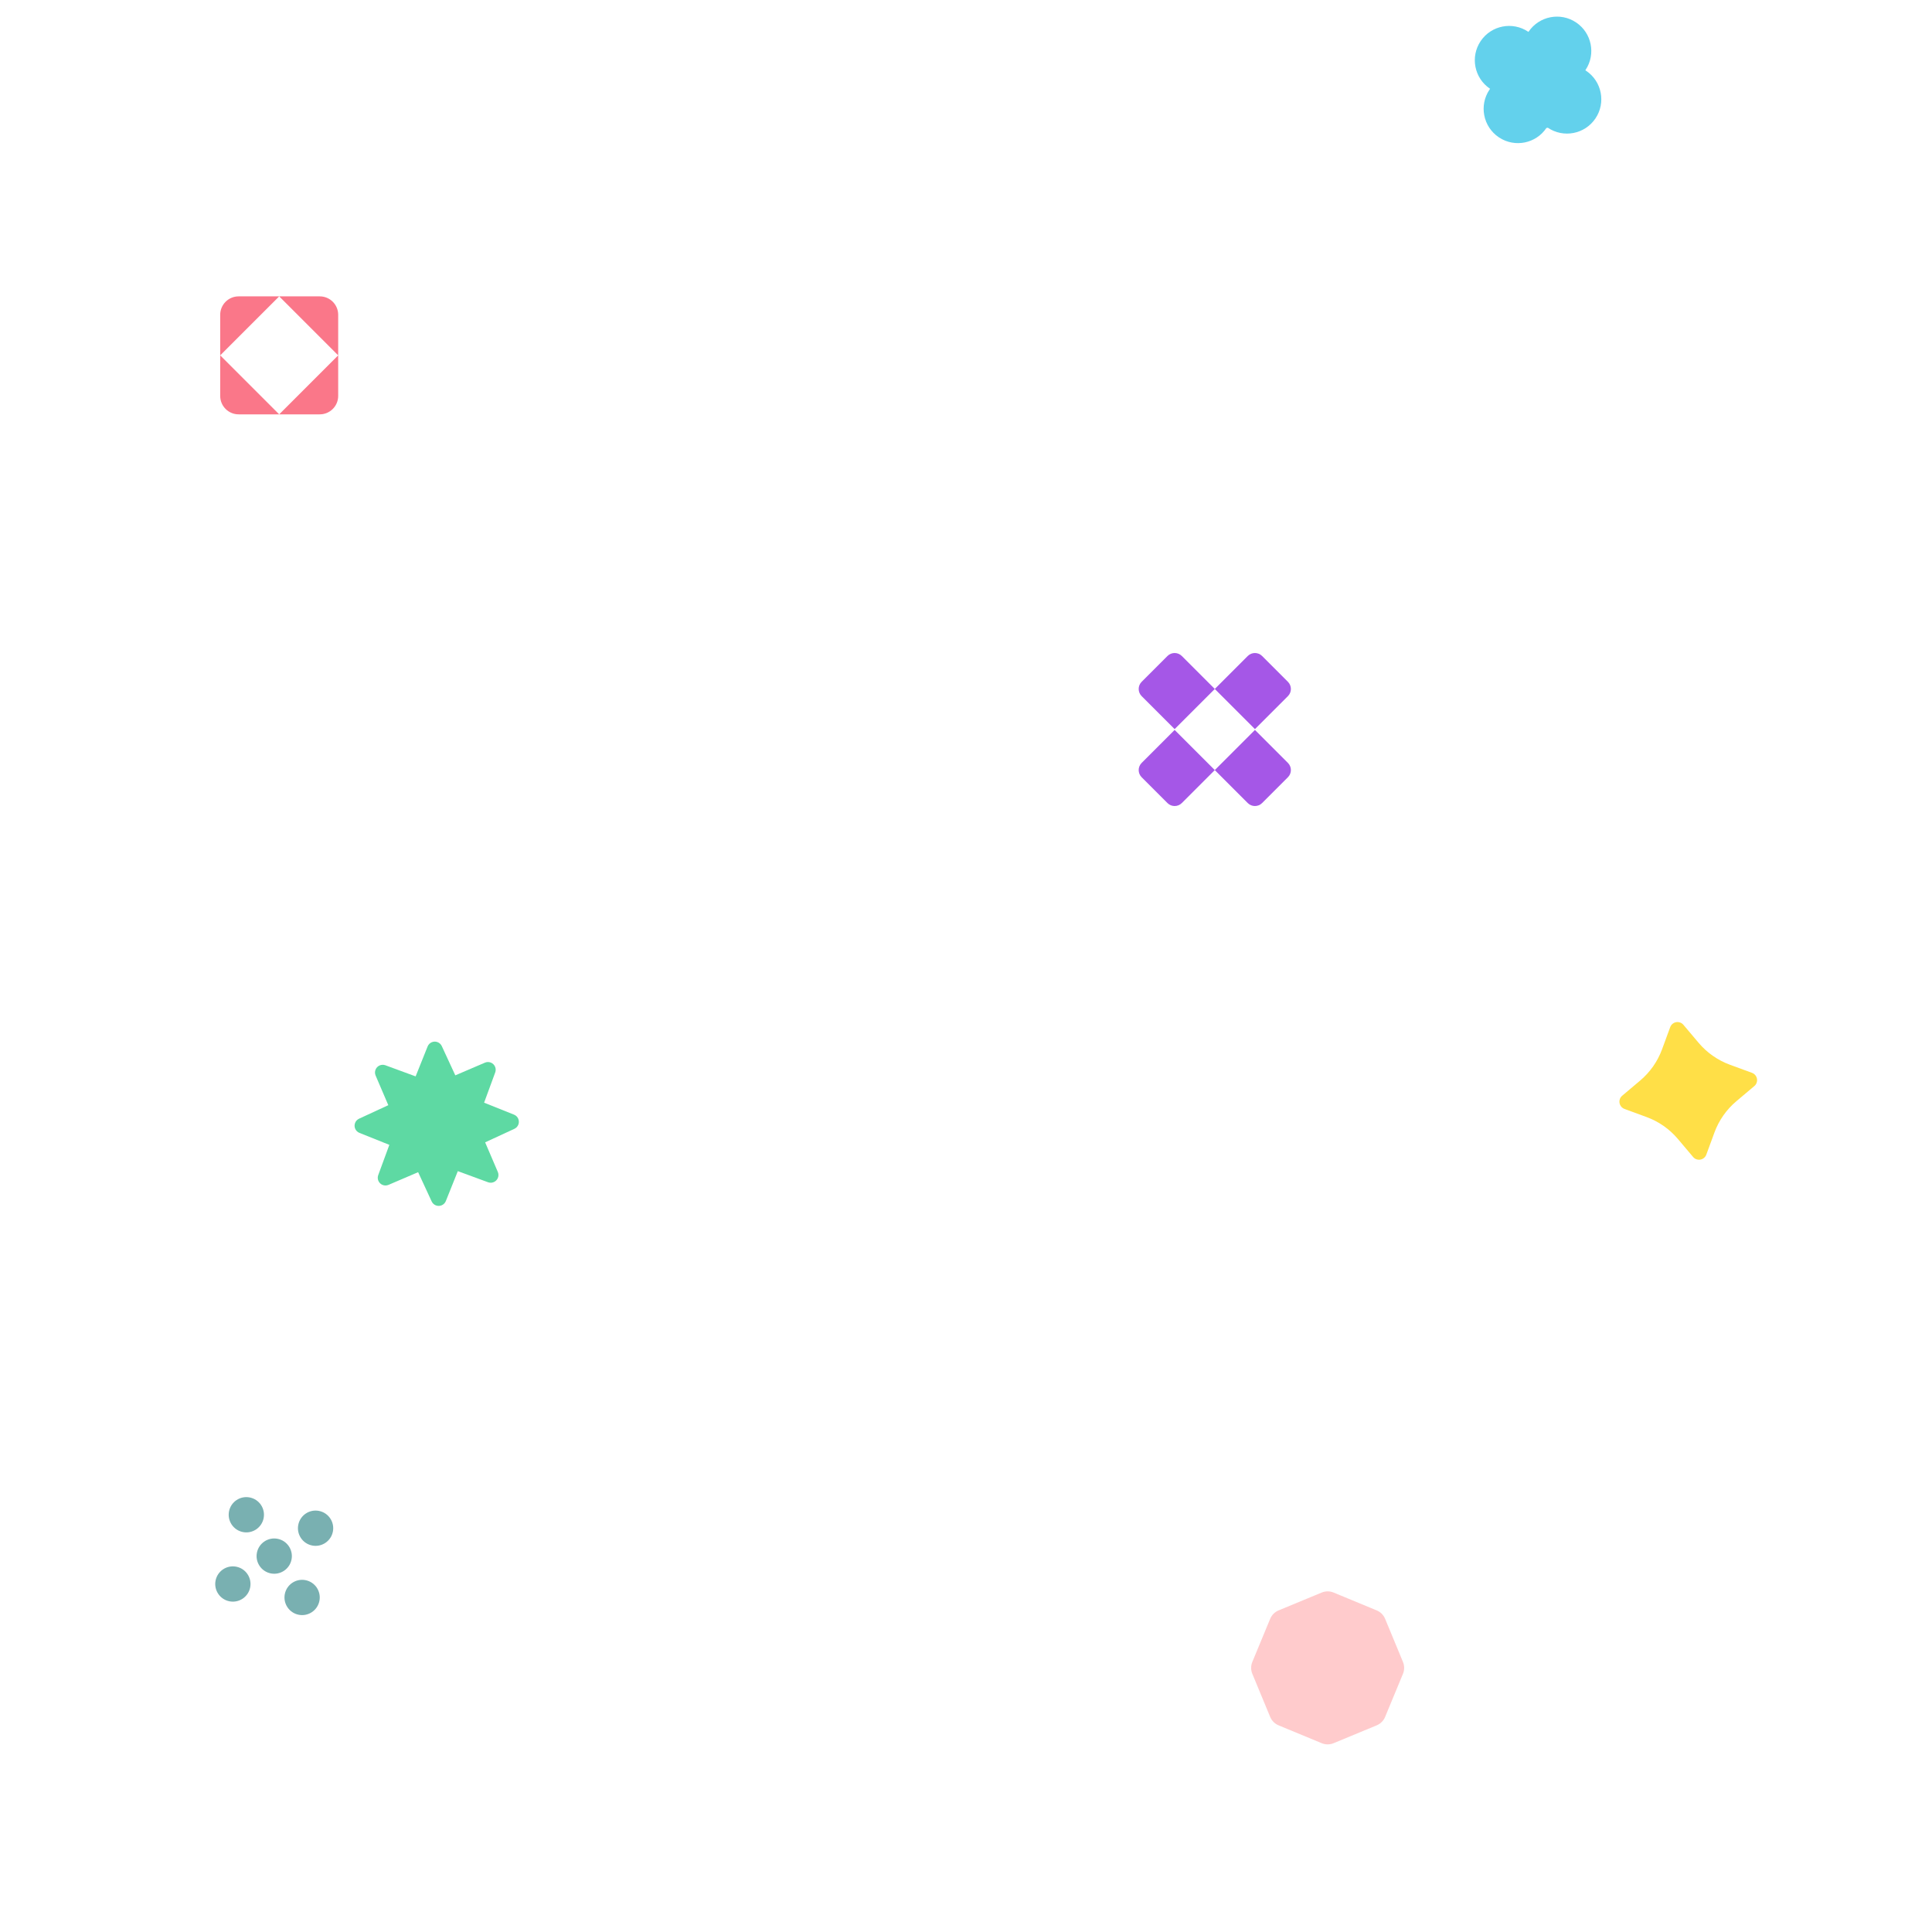 
<svg width="1000px" height="1000px" viewBox="0 0 1999 2096" version="1.1" xmlns="http://www.w3.org/2000/svg" xmlns:xlink="http://www.w3.org/1999/xlink">
  <style>
    #star{
      -webkit-animation: star 5s cubic-bezier(0.72, 0.16, 0.49, 0.79) infinite;
      animation: star 5s cubic-bezier(0.72, 0.16, 0.49, 0.79) infinite;
    }
    @keyframes star{
      0%{
        transform: rotate(0deg);
      }
      50%{
        transform: rotate(-2deg);
      }
      100%{
        transform: rotate(0deg);
      }
    }

    #clover{
      -webkit-animation: clover 5s cubic-bezier(0.72, 0.16, 0.49, 0.79) infinite;
      animation: clover 5s cubic-bezier(0.72, 0.16, 0.49, 0.79) infinite;
      transform-box: fill-box;
      transform-origin: 64px 64px;
    }
    @keyframes clover{
      0%{
        transform: translate(0px);
      }
      50%{
        transform: translate(0px);
      }
      75%{
        transform: translate(-15px, -15px) rotate(25deg);
      }
      100%{
        transform: translate(0px);
      }
    }

    #polygon{
      -webkit-animation: polygon 5s cubic-bezier(0.72, 0.16, 0.49, 0.79) infinite;
      animation: polygon 5s cubic-bezier(0.72, 0.16, 0.49, 0.79) infinite;
      transform-origin: bottom;
    }
    @keyframes polygon{
      0%{
        transform: scale(1.0);
      }
      50%{
        transform: scale(1.0);
      }
      75%{
        transform: scale(1.03);
      }
      100%{
        transform: scale(1.0);
      }
    }

    #dots{
      animation: dots 15s linear infinite;
      transform-origin: 64px 64px;
      transform-box: fill-box;
      -webkit-animation-fill-mode: forwards;
    }

    @keyframes dots{
      0%{
        transform: rotate(0deg);
      }
      50%{
        transform: rotate(360deg);
      }100%{
         transform: rotate(0deg);
       }
    }

    #square{
      transform: rotate(30deg);
      transform-origin: 32px 32px;
      transform-box: fill-box;
    }

  </style>
  <path id="star" fill-opacity="0.9" d="M639.845,1210.524 L614.775,1234.888 C611.457,1238.113 606.152,1238.037 602.928,1234.719 C601.437,1233.185 600.589,1231.139 600.558,1228.999 L600.059,1194.044 L565.104,1193.545 C560.477,1193.479 556.78,1189.675 556.845,1185.048 C556.877,1182.909 557.724,1180.862 559.215,1179.328 L583.58,1154.258 L559.215,1129.188 C555.99,1125.87 556.066,1120.566 559.384,1117.341 C560.918,1115.85 562.965,1115.002 565.104,1114.971 L600.059,1114.473 L600.558,1079.517 C600.624,1074.89 604.429,1071.193 609.055,1071.258 C611.195,1071.29 613.241,1072.137 614.775,1073.628 L639.845,1097.993 L664.915,1073.628 C668.234,1070.403 673.538,1070.479 676.763,1073.797 C678.254,1075.332 679.101,1077.378 679.132,1079.517 L679.631,1114.473 L714.586,1114.971 C719.213,1115.038 722.91,1118.842 722.845,1123.469 C722.814,1125.608 721.966,1127.654 720.475,1129.188 L696.111,1154.258 L720.475,1179.328 C723.7,1182.647 723.624,1187.951 720.306,1191.176 C718.772,1192.667 716.726,1193.514 714.586,1193.545 L679.631,1194.044 L679.132,1228.999 C679.066,1233.626 675.262,1237.323 670.635,1237.258 C668.496,1237.227 666.449,1236.379 664.915,1234.888 L639.845,1210.524 Z" fill="#4DD599" fill-rule="nonzero" transform="translate(357.5, 607.904) rotate(21) translate(-357.5, -607.904) "></path>
  <path id="cube" fill-opacity="0.9" d="M1225.846,791.892 L1269.403,835.449 L1233.624,871.228 C1229.328,875.524 1222.364,875.524 1218.068,871.228 L1190.067,843.227 C1185.771,838.932 1185.771,831.967 1190.067,827.671 L1225.846,791.892 Z M1312.96,791.892 L1348.739,827.671 C1353.035,831.967 1353.035,838.932 1348.739,843.227 L1320.738,871.228 C1316.442,875.524 1309.478,875.524 1305.182,871.228 L1269.403,835.449 L1312.96,791.892 Z M1233.624,711.672 L1269.403,747.451 L1225.846,791.008 L1190.067,755.229 C1185.771,750.933 1185.771,743.968 1190.067,739.673 L1218.068,711.672 C1222.364,707.376 1229.328,707.376 1233.624,711.672 Z M1320.738,711.672 L1348.739,739.673 C1353.035,743.968 1353.035,750.933 1348.739,755.229 L1312.96,791.008 L1269.403,747.451 L1305.182,711.672 C1309.478,707.376 1316.442,707.376 1320.738,711.672 Z"  fill="#9B45E4" fill-rule="nonzero"></path>
  <path id="polygon" fill-opacity="0.9" d="M1398.304,1727.735 L1445.059,1747.101 C1449.195,1748.814 1452.481,1752.1 1454.194,1756.236 L1473.56,1802.991 C1475.273,1807.127 1475.273,1811.773 1473.56,1815.909 L1454.194,1862.664 C1452.481,1866.8 1449.195,1870.085 1445.059,1871.799 L1398.304,1891.165 C1394.169,1892.878 1389.522,1892.878 1385.386,1891.165 L1338.631,1871.799 C1334.495,1870.085 1331.21,1866.8 1329.497,1862.664 L1310.13,1815.909 C1308.417,1811.773 1308.417,1807.127 1310.13,1802.991 L1329.497,1756.236 C1331.21,1752.1 1334.495,1748.814 1338.631,1747.101 L1385.386,1727.735 C1389.522,1726.022 1394.169,1726.022 1398.304,1727.735 Z" fill="#FFC6C7" fill-rule="nonzero"></path>
  <path id="clover" fill-opacity="0.9" d="M1629.842,169.903 C1644.379,155.366 1667.948,155.366 1682.485,169.903 C1696.877,184.294 1697.021,207.539 1682.917,222.107 L1682.345,222.686 L1682.345,222.686 C1682.613,222.936 1682.877,223.192 1683.138,223.454 C1697.675,237.991 1697.675,261.56 1683.138,276.097 C1668.601,290.634 1645.032,290.634 1630.495,276.097 L1630.368,275.969 L1630.041,276.296 L1629.715,275.97 L1629.388,276.296 L1629.06,275.969 L1628.934,276.097 C1614.543,290.489 1591.299,290.633 1576.73,276.529 L1576.291,276.097 C1561.754,261.56 1561.754,237.991 1576.291,223.454 C1576.552,223.192 1576.817,222.936 1577.084,222.684 L1576.944,222.546 L1576.944,222.546 C1562.407,208.009 1562.407,184.44 1576.944,169.903 C1591.481,155.366 1615.05,155.366 1629.587,169.903 L1629.715,170.033 L1629.842,169.903 Z" fill="#52CCEA" fill-rule="nonzero" transform="translate(852.435, 142.275) rotate(-11) translate(-852.435, -142.275) "></path>
  <path id="asterik" fill-opacity="0.9" d="M1762.354,1232.664 L1737.621,1239.215 C1733.135,1240.403 1728.534,1237.73 1727.346,1233.243 C1726.973,1231.833 1726.973,1230.35 1727.346,1228.94 L1733.897,1204.207 C1737.492,1190.634 1737.492,1176.36 1733.897,1162.788 L1727.346,1138.054 C1726.158,1133.568 1728.831,1128.968 1733.318,1127.779 C1734.728,1127.406 1736.211,1127.406 1737.621,1127.779 L1762.354,1134.331 C1775.927,1137.926 1790.201,1137.926 1803.773,1134.331 L1828.507,1127.779 C1832.993,1126.591 1837.593,1129.265 1838.782,1133.751 C1839.155,1135.161 1839.155,1136.644 1838.782,1138.054 L1832.23,1162.788 C1828.635,1176.36 1828.635,1190.634 1832.23,1204.207 L1838.782,1228.94 C1839.97,1233.427 1837.297,1238.027 1832.81,1239.215 C1831.4,1239.588 1829.917,1239.588 1828.507,1239.215 L1803.773,1232.664 C1790.201,1229.069 1775.927,1229.069 1762.354,1232.664 Z" fill="#FFDC34" fill-rule="nonzero" transform="translate(1783.064, 1183.497) rotate(35) translate(-1783.064, -1183.497) "></path>
  <path id="dots" opacity="0.9" d="M260.48,1729.412 C262.496,1719.039 272.539,1712.265 282.912,1714.281 C293.284,1716.298 300.058,1726.341 298.042,1736.713 C296.026,1747.086 285.983,1753.86 275.61,1751.844 C265.238,1749.828 258.464,1739.784 260.48,1729.412 Z M185.355,1714.809 C187.371,1704.437 197.414,1697.662 207.787,1699.679 C218.16,1701.695 224.934,1711.738 222.917,1722.111 C220.901,1732.483 210.858,1739.257 200.486,1737.241 C190.113,1735.225 183.339,1725.182 185.355,1714.809 Z M230.219,1684.548 C232.235,1674.176 242.278,1667.402 252.651,1669.418 C263.023,1671.434 269.797,1681.477 267.781,1691.85 C265.765,1702.222 255.722,1708.996 245.349,1706.98 C234.977,1704.964 228.203,1694.921 230.219,1684.548 Z M275.083,1654.287 C277.099,1643.915 287.142,1637.141 297.514,1639.157 C307.887,1641.173 314.661,1651.216 312.645,1661.589 C310.629,1671.961 300.586,1678.735 290.213,1676.719 C279.84,1674.703 273.066,1664.66 275.083,1654.287 Z M199.958,1639.684 C201.974,1629.312 212.017,1622.538 222.39,1624.554 C232.762,1626.57 239.536,1636.613 237.52,1646.986 C235.504,1657.358 225.461,1664.133 215.088,1662.116 C204.716,1660.1 197.942,1650.057 199.958,1639.684 Z" fill="#6BA8A9" fill-rule="nonzero" transform="translate(162.077, 874.874) translate(-162.077, -874.874) "></path>
  <path id="square" fill-opacity="0.9" d="M318.396,385.524 L318.396,429.524 C318.396,440.57 309.442,449.524 298.396,449.524 L298.396,449.524 L254.396,449.524 L318.396,385.524 Z M190.396,385.524 L254.396,449.524 L210.396,449.524 C199.35,449.524 190.396,440.57 190.396,429.524 L190.396,385.524 Z M298.396,321.524 C309.442,321.524 318.396,330.478 318.396,341.524 L318.396,385.524 L254.396,321.524 L298.396,321.524 Z M254.396,321.524 L190.396,385.524 L190.396,341.524 C190.396,330.478 199.35,321.524 210.396,321.524 L210.396,321.524 L254.396,321.524 Z"  fill="#FA697C" fill-rule="nonzero" transform="translate(164.775, 223.537) translate(-164.775, -223.537) "></path>
</svg>
